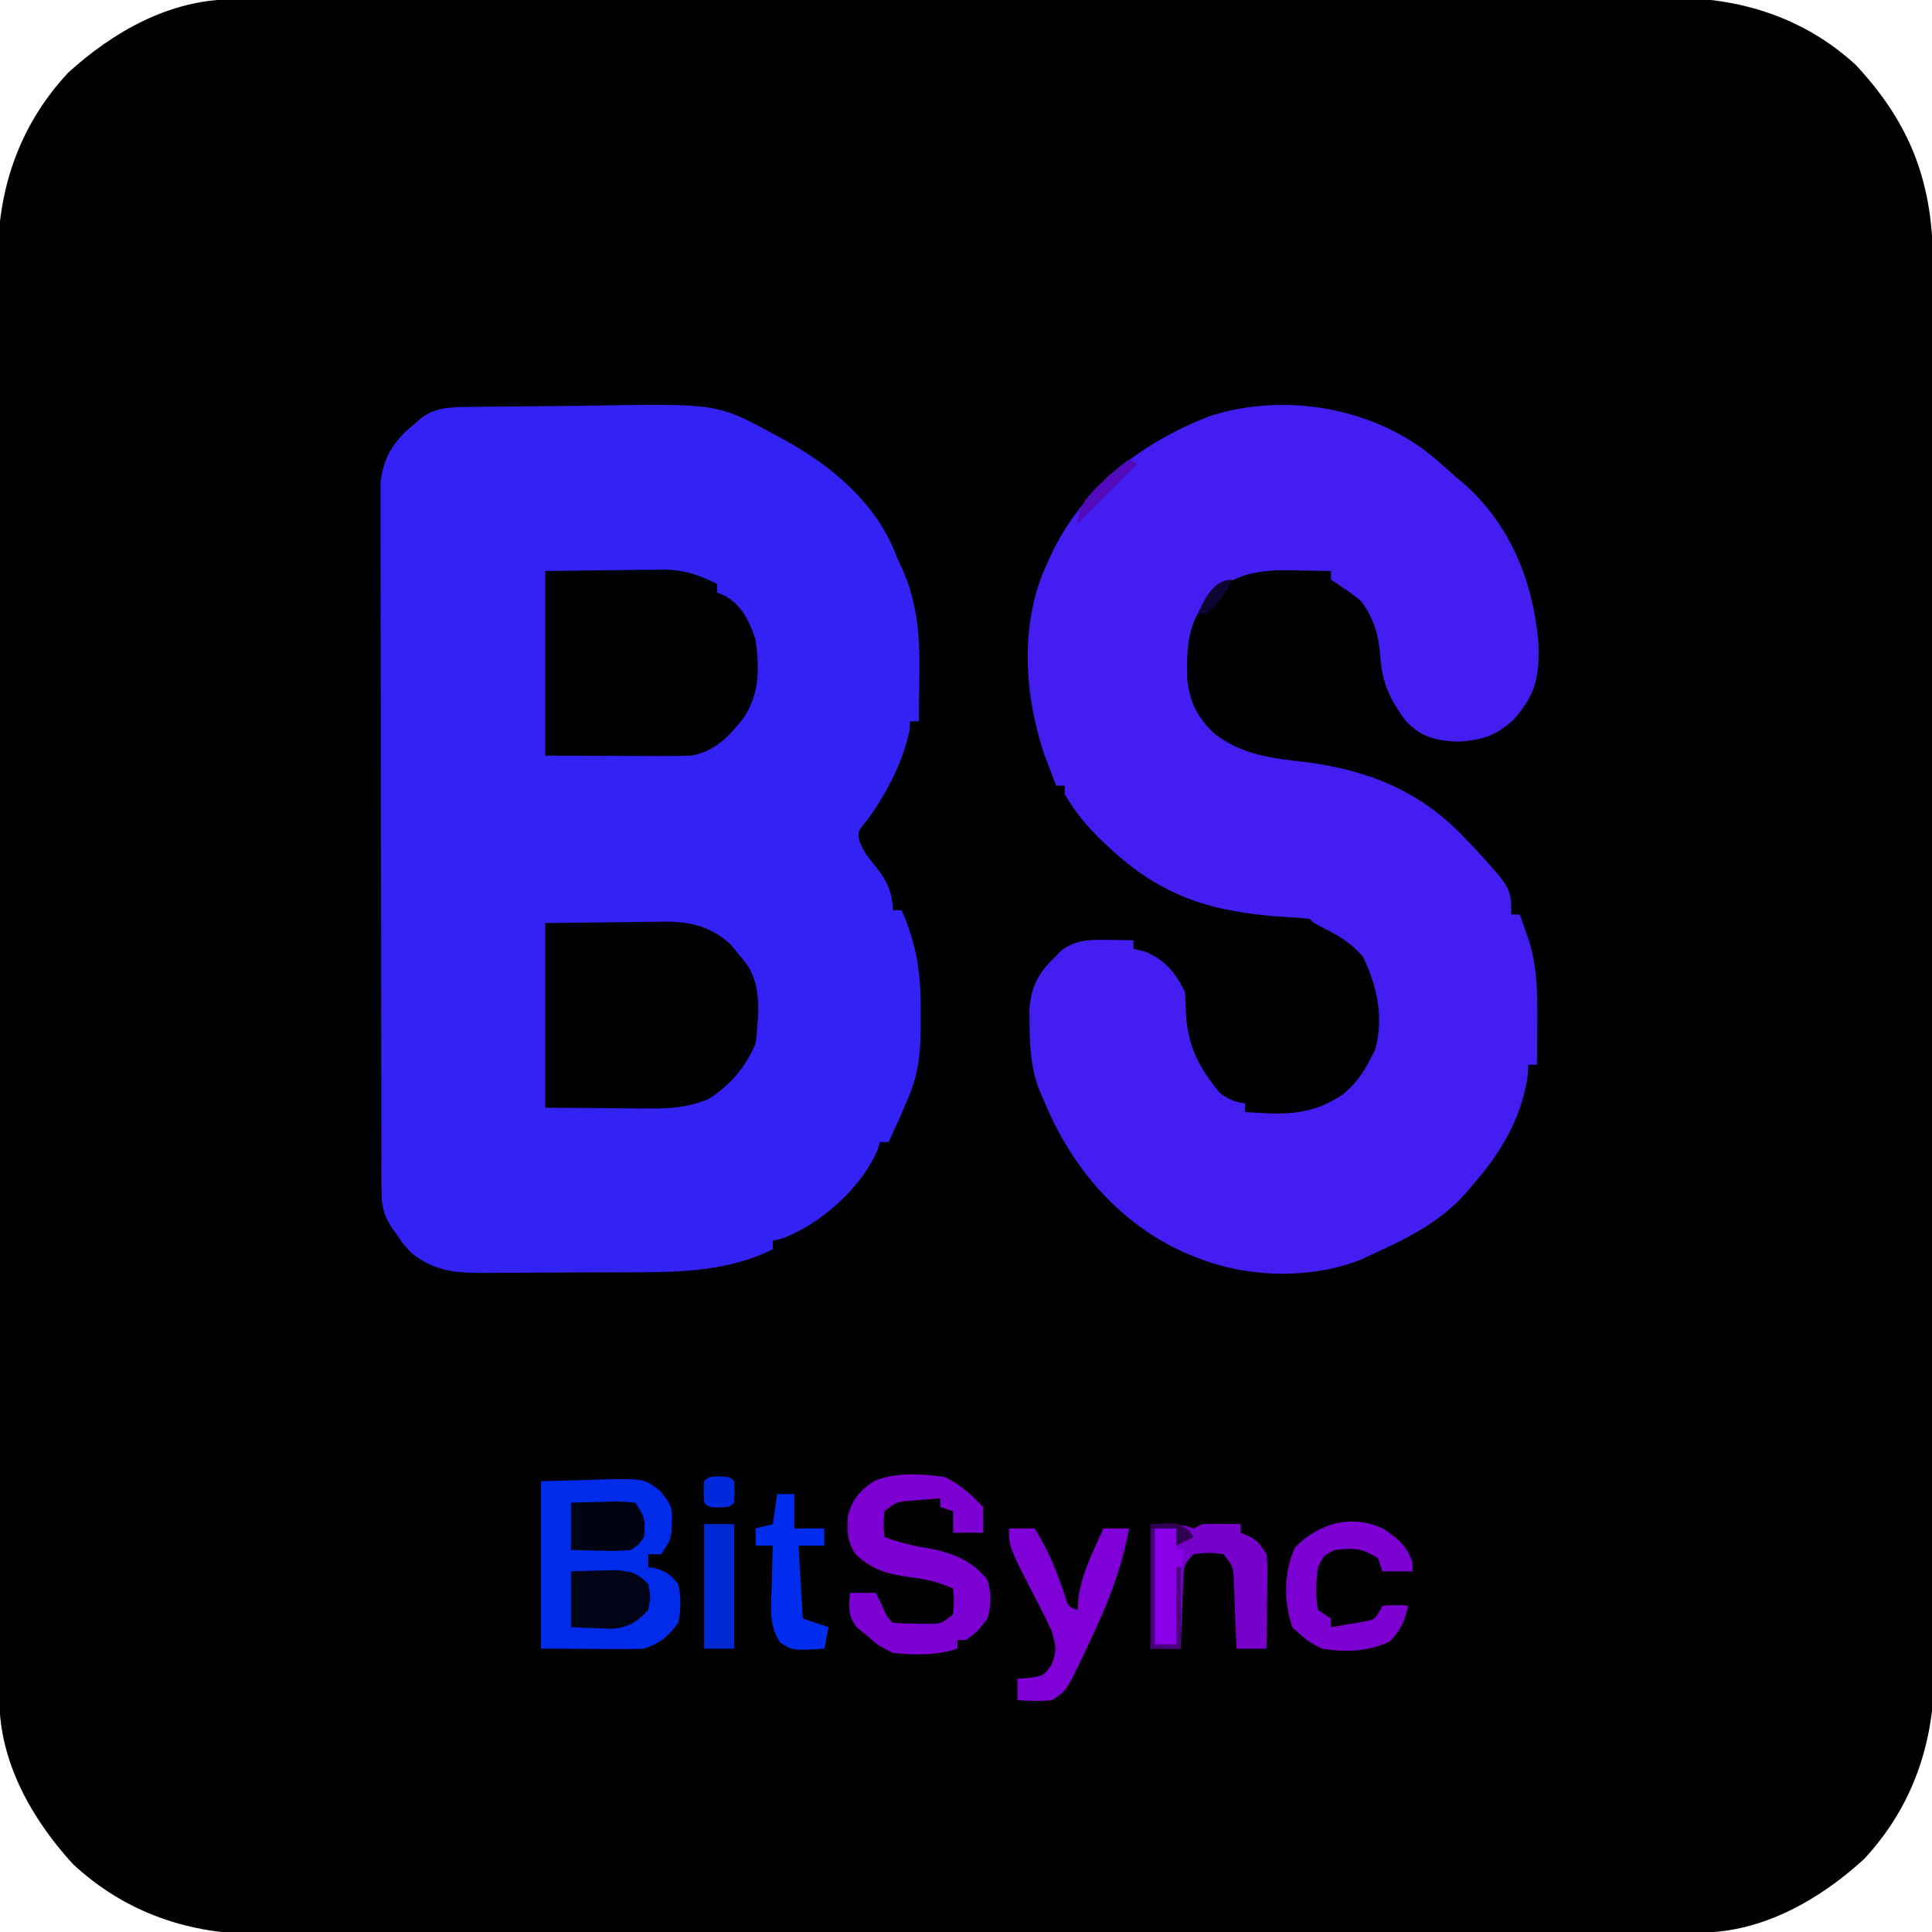 <?xml version="1.0" encoding="UTF-8"?>
<svg version="1.1" xmlns="http://www.w3.org/2000/svg" width="450" height="450">
<path d="M0 0 C1.233 -0.004 2.466 -0.009 3.737 -0.014 C5.107 -0.013 6.478 -0.013 7.848 -0.013 C9.303 -0.016 10.757 -0.02 12.211 -0.024 C16.213 -0.034 20.215 -0.038 24.217 -0.04 C28.532 -0.044 32.846 -0.054 37.161 -0.063 C47.584 -0.082 58.008 -0.093 68.431 -0.101 C73.341 -0.106 78.251 -0.111 83.161 -0.116 C99.487 -0.133 115.813 -0.148 132.138 -0.155 C136.375 -0.157 140.612 -0.159 144.848 -0.161 C146.428 -0.162 146.428 -0.162 148.039 -0.162 C165.089 -0.171 182.139 -0.196 199.188 -0.229 C216.698 -0.262 234.208 -0.28 251.717 -0.283 C261.546 -0.285 271.375 -0.294 281.204 -0.319 C289.577 -0.341 297.949 -0.349 306.322 -0.339 C310.591 -0.335 314.86 -0.337 319.129 -0.356 C323.044 -0.374 326.959 -0.373 330.875 -0.357 C332.284 -0.355 333.694 -0.359 335.103 -0.371 C351.254 -0.499 366.23 4.194 378.301 15.29 C391.528 29.512 396.329 43.399 396.283 62.448 C396.287 63.906 396.291 65.364 396.297 66.821 C396.309 70.814 396.309 74.807 396.306 78.8 C396.306 83.112 396.317 87.424 396.326 91.735 C396.343 100.178 396.349 108.621 396.35 117.064 C396.351 123.929 396.355 130.794 396.361 137.659 C396.379 157.136 396.388 176.612 396.386 196.089 C396.386 197.138 396.386 198.187 396.386 199.269 C396.386 200.319 396.386 201.37 396.386 202.453 C396.385 219.476 396.404 236.5 396.432 253.523 C396.461 271.015 396.475 288.507 396.473 305.999 C396.473 315.814 396.478 325.63 396.5 335.445 C396.518 343.803 396.522 352.161 396.509 360.519 C396.502 364.78 396.502 369.04 396.519 373.301 C396.535 377.209 396.532 381.117 396.515 385.025 C396.512 386.431 396.515 387.838 396.526 389.244 C396.65 405.83 391.608 420.91 380.141 433.197 C369.696 442.72 356.445 450.244 342.031 450.268 C340.798 450.273 339.565 450.277 338.295 450.282 C336.924 450.282 335.553 450.282 334.183 450.281 C332.728 450.285 331.274 450.288 329.82 450.293 C325.818 450.303 321.816 450.306 317.814 450.309 C313.499 450.313 309.185 450.322 304.87 450.331 C294.447 450.351 284.023 450.361 273.6 450.37 C268.69 450.374 263.78 450.38 258.87 450.385 C242.544 450.402 226.219 450.416 209.893 450.424 C205.656 450.426 201.42 450.427 197.183 450.429 C195.603 450.43 195.603 450.43 193.992 450.431 C176.942 450.439 159.893 450.464 142.843 450.497 C125.333 450.53 107.823 450.548 90.314 450.551 C80.485 450.553 70.656 450.562 60.827 450.588 C52.454 450.609 44.082 450.617 35.709 450.608 C31.44 450.603 27.171 450.605 22.902 450.625 C18.987 450.642 15.072 450.641 11.156 450.626 C9.747 450.623 8.338 450.628 6.928 450.639 C-9.669 450.771 -24.752 445.735 -37.047 434.259 C-46.57 423.814 -54.094 410.564 -54.119 396.15 C-54.123 394.917 -54.128 393.684 -54.132 392.413 C-54.132 391.043 -54.132 389.672 -54.132 388.301 C-54.135 386.847 -54.139 385.393 -54.143 383.938 C-54.153 379.936 -54.156 375.934 -54.159 371.932 C-54.163 367.618 -54.173 363.303 -54.181 358.989 C-54.201 348.566 -54.211 338.142 -54.22 327.719 C-54.224 322.809 -54.23 317.899 -54.235 312.988 C-54.252 296.663 -54.267 280.337 -54.274 264.012 C-54.276 259.775 -54.278 255.538 -54.28 251.301 C-54.28 250.248 -54.281 249.195 -54.281 248.111 C-54.289 231.061 -54.315 214.011 -54.347 196.962 C-54.38 179.452 -54.398 161.942 -54.401 144.432 C-54.404 134.603 -54.412 124.775 -54.438 114.946 C-54.46 106.573 -54.468 98.2 -54.458 89.828 C-54.453 85.559 -54.455 81.29 -54.475 77.021 C-54.492 73.105 -54.491 69.19 -54.476 65.275 C-54.473 63.865 -54.478 62.456 -54.49 61.047 C-54.621 44.45 -49.585 29.367 -38.109 17.072 C-27.665 7.548 -14.414 0.024 0 0 Z " fill="#000000" transform="translate(53.984,-0.134)"/>
<path d="M0 0 C1.754 -0.029 1.754 -0.029 3.544 -0.058 C8.937 -0.117 14.33 -0.166 19.723 -0.196 C22.552 -0.214 25.381 -0.249 28.209 -0.299 C58.335 -0.822 58.335 -0.822 71.314 6.209 C71.912 6.527 72.51 6.846 73.127 7.174 C84.89 13.482 95.627 22.398 100.314 35.209 C100.809 36.281 101.304 37.354 101.814 38.459 C105.193 46.418 105.586 54.212 105.439 62.771 C105.43 63.78 105.421 64.789 105.411 65.828 C105.388 68.288 105.355 70.748 105.314 73.209 C104.654 73.209 103.994 73.209 103.314 73.209 C103.221 74.353 103.221 74.353 103.126 75.521 C101.462 83.072 97.833 89.975 93.314 96.209 C91.075 98.882 91.075 98.882 91.501 101.154 C92.443 103.536 93.674 105.121 95.314 107.084 C97.928 110.424 99.097 112.872 99.314 117.209 C99.974 117.209 100.634 117.209 101.314 117.209 C104.943 125.411 105.912 132.476 105.751 141.396 C105.758 142.52 105.765 143.643 105.773 144.801 C105.723 151.344 105.041 156.258 102.314 162.209 C101.928 163.116 101.543 164.024 101.146 164.959 C100.809 165.701 100.473 166.444 100.126 167.209 C99.61 168.353 99.61 168.353 99.083 169.521 C98.829 170.078 98.575 170.635 98.314 171.209 C97.654 171.209 96.994 171.209 96.314 171.209 C96.069 171.932 95.824 172.655 95.572 173.4 C91.682 182.084 82.637 190.117 73.814 193.584 C72.989 193.79 72.164 193.996 71.314 194.209 C71.314 194.869 71.314 195.529 71.314 196.209 C61.191 201.158 50.689 201.524 39.579 201.545 C37.663 201.555 37.663 201.555 35.708 201.565 C33.026 201.575 30.344 201.581 27.661 201.579 C24.239 201.579 20.818 201.607 17.397 201.641 C14.103 201.669 10.81 201.667 7.517 201.67 C6.297 201.684 5.077 201.698 3.82 201.713 C-2.911 201.677 -7.244 201.295 -12.686 197.209 C-14.647 195.138 -14.647 195.138 -16.061 193.084 C-16.784 192.059 -16.784 192.059 -17.522 191.013 C-19.898 187.331 -19.816 184.84 -19.827 180.441 C-19.83 179.737 -19.833 179.033 -19.836 178.308 C-19.844 175.937 -19.846 173.567 -19.847 171.196 C-19.852 169.501 -19.857 167.806 -19.862 166.111 C-19.876 161.497 -19.882 156.884 -19.886 152.27 C-19.889 149.388 -19.894 146.507 -19.898 143.625 C-19.912 134.612 -19.921 125.599 -19.925 116.587 C-19.93 106.178 -19.947 95.769 -19.976 85.36 C-19.998 77.318 -20.008 69.276 -20.009 61.235 C-20.01 56.43 -20.016 51.625 -20.034 46.821 C-20.051 42.3 -20.053 37.779 -20.044 33.258 C-20.043 31.6 -20.047 29.941 -20.057 28.283 C-20.07 26.017 -20.064 23.751 -20.054 21.485 C-20.055 20.217 -20.057 18.949 -20.058 17.643 C-19.433 11.866 -17.08 8.083 -12.686 4.396 C-12.006 3.812 -11.325 3.228 -10.624 2.627 C-7.177 0.105 -4.138 0.064 0 0 Z " fill="#3222F3" transform="translate(108.686,94.791)"/>
<path d="M0 0 C2.616 2.03 5.07 4.189 7.529 6.409 C8.286 7.045 9.043 7.682 9.822 8.338 C20.407 17.879 25.593 30.922 26.838 44.866 C27.14 52.863 26.37 57.181 20.939 63.159 C16.89 66.857 13.43 67.889 7.967 68.159 C2.732 67.892 -0.487 67.082 -4.107 63.237 C-7.677 58.45 -9.547 54.415 -9.971 48.409 C-10.325 43.398 -11.42 39.461 -14.471 35.409 C-16.704 33.525 -19.018 32.012 -21.471 30.409 C-21.471 29.749 -21.471 29.089 -21.471 28.409 C-23.992 28.354 -26.512 28.315 -29.033 28.284 C-29.738 28.267 -30.442 28.25 -31.168 28.233 C-37.434 28.175 -43.352 28.846 -48.221 33.159 C-48.772 33.628 -49.324 34.097 -49.893 34.581 C-54.938 40.426 -55.118 46.278 -54.936 53.702 C-54.244 59.217 -52.537 62.637 -48.471 66.409 C-42.044 71.256 -35.224 72.031 -27.404 72.905 C-12.801 74.776 -0.687 79.641 9.529 90.409 C10.233 91.138 10.937 91.868 11.662 92.62 C20.529 102.252 20.529 102.252 20.529 108.409 C21.189 108.409 21.849 108.409 22.529 108.409 C23.014 109.782 23.492 111.157 23.967 112.534 C24.234 113.299 24.5 114.065 24.775 114.854 C26.641 121.174 26.652 127.253 26.592 133.784 C26.587 134.711 26.583 135.637 26.578 136.592 C26.566 138.864 26.55 141.137 26.529 143.409 C25.869 143.409 25.209 143.409 24.529 143.409 C24.436 144.77 24.436 144.77 24.342 146.159 C22.901 155.907 17.981 164.17 11.529 171.409 C10.969 172.085 10.408 172.762 9.83 173.459 C3.922 180.06 -3.54 183.749 -11.471 187.409 C-12.462 187.868 -13.453 188.327 -14.475 188.799 C-26.187 193.425 -40.816 193.056 -52.471 188.409 C-53.431 188.03 -54.391 187.651 -55.381 187.26 C-71.01 180.283 -82.137 167.066 -88.471 151.409 C-88.825 150.599 -89.18 149.79 -89.545 148.956 C-91.349 143.991 -91.627 139.093 -91.658 133.846 C-91.672 132.752 -91.687 131.657 -91.701 130.53 C-91.322 125.393 -89.735 122.25 -86.096 118.659 C-85.218 117.769 -85.218 117.769 -84.322 116.862 C-80.737 114.048 -77.148 114.293 -72.721 114.346 C-71.736 114.355 -70.751 114.364 -69.736 114.374 C-68.989 114.385 -68.241 114.397 -67.471 114.409 C-67.471 115.069 -67.471 115.729 -67.471 116.409 C-66.584 116.615 -65.697 116.821 -64.783 117.034 C-60.163 118.952 -57.732 121.887 -55.471 126.409 C-55.367 128.262 -55.287 130.116 -55.221 131.971 C-54.661 139.371 -52.07 144.258 -47.408 149.909 C-45.391 151.47 -43.979 152.05 -41.471 152.409 C-41.471 153.069 -41.471 153.729 -41.471 154.409 C-32.634 155.045 -25.92 155.404 -18.428 150.124 C-15.79 147.813 -14.064 145.529 -12.471 142.409 C-12.058 141.625 -11.646 140.841 -11.221 140.034 C-9.077 132.531 -10.675 125.072 -14.033 118.221 C-16.877 114.94 -19.707 113.33 -23.545 111.389 C-25.471 110.409 -25.471 110.409 -26.471 109.409 C-27.939 109.254 -29.414 109.156 -30.889 109.084 C-47.585 108.074 -59.806 105.076 -72.471 93.409 C-73.14 92.796 -73.809 92.184 -74.498 91.553 C-78.07 88.133 -80.983 84.688 -83.471 80.409 C-83.471 79.749 -83.471 79.089 -83.471 78.409 C-84.131 78.409 -84.791 78.409 -85.471 78.409 C-86.103 76.766 -86.726 75.119 -87.346 73.471 C-87.694 72.555 -88.042 71.638 -88.4 70.694 C-93.021 56.512 -93.945 40.121 -87.471 26.409 C-86.817 24.997 -86.817 24.997 -86.15 23.557 C-78.511 8.404 -65.607 -1.37 -50.033 -7.56 C-33.487 -13.008 -14.13 -10.175 0 0 Z " fill="#441DF1" transform="translate(331.471,104.591)"/>
<path d="M0 0 C8.198 -0.093 8.198 -0.093 16.562 -0.188 C19.129 -0.228 19.129 -0.228 21.748 -0.27 C23.125 -0.279 24.502 -0.287 25.879 -0.293 C26.926 -0.316 26.926 -0.316 27.995 -0.339 C33.974 -0.343 38.681 0.902 43.18 4.973 C43.739 5.662 44.299 6.352 44.875 7.062 C45.45 7.755 46.025 8.447 46.617 9.16 C50.618 14.483 49.681 21.666 49 28 C46.773 33.456 43.006 37.871 38 41 C33.338 42.887 29.426 43.235 24.414 43.195 C23.13 43.19 21.845 43.185 20.522 43.18 C18.906 43.162 17.29 43.144 15.625 43.125 C10.469 43.084 5.312 43.042 0 43 C0 28.81 0 14.62 0 0 Z " fill="#000003" transform="translate(127,215)"/>
<path d="M0 0 C7.951 -0.093 7.951 -0.093 16.062 -0.188 C18.551 -0.228 18.551 -0.228 21.09 -0.27 C22.426 -0.279 23.762 -0.287 25.098 -0.293 C25.774 -0.308 26.451 -0.324 27.148 -0.339 C32.205 -0.342 35.552 0.808 40 3 C40 3.66 40 4.32 40 5 C40.598 5.247 41.196 5.495 41.812 5.75 C45.932 8.104 47.502 11.635 49 16 C49.884 22.56 49.98 28.377 46.312 34.062 C42.898 38.441 39.62 42.01 34 43 C31.381 43.083 28.79 43.116 26.172 43.098 C25.175 43.096 25.175 43.096 24.159 43.095 C21.689 43.089 19.22 43.075 16.75 43.062 C11.223 43.042 5.695 43.021 0 43 C0 28.81 0 14.62 0 0 Z " fill="#000003" transform="translate(127,133)"/>
<path d="M0 0 C3.836 -0.103 7.673 -0.206 11.625 -0.312 C13.423 -0.381 13.423 -0.381 15.256 -0.45 C24.08 -0.565 24.08 -0.565 27.742 2.23 C30.06 5.074 30.746 6.045 30.5 9.625 C30.454 10.758 30.454 10.758 30.406 11.914 C30 14 30 14 28 17 C27.01 17 26.02 17 25 17 C25 17.99 25 18.98 25 20 C25.598 20.103 26.196 20.206 26.812 20.312 C29.385 21.121 30.317 21.911 32 24 C32.689 27.065 32.589 29.92 32 33 C29.47 36.282 27.923 37.692 24 39 C22.154 39.082 20.305 39.107 18.457 39.098 C17.006 39.094 17.006 39.094 15.527 39.09 C14.301 39.081 13.075 39.072 11.812 39.062 C5.965 39.032 5.965 39.032 0 39 C0 26.13 0 13.26 0 0 Z " fill="#002BE9" transform="translate(126,345)"/>
<path d="M0 0 C3.179 1.564 5.554 3.455 8 6 C8.33 6.33 8.66 6.66 9 7 C9.041 9 9.043 11 9 13 C6.69 13 4.38 13 2 13 C2 11.35 2 9.7 2 8 C1.01 7.67 0.02 7.34 -1 7 C-1 6.34 -1 5.68 -1 5 C-2.605 5.114 -4.209 5.242 -5.812 5.375 C-6.706 5.445 -7.599 5.514 -8.52 5.586 C-11.244 5.866 -11.244 5.866 -14 8 C-14.25 11.084 -14.25 11.084 -14 14 C-10.372 15.337 -6.931 16.174 -3.125 16.75 C2.209 17.809 6.571 19.637 10 24 C10.969 27.217 10.919 29.775 10 33 C7.625 36.062 7.625 36.062 5 38 C4.34 38 3.68 38 3 38 C3 38.66 3 39.32 3 40 C-1.908 41.636 -6.878 41.495 -12 41 C-15.5 39.25 -15.5 39.25 -18 37 C-18.784 36.381 -19.567 35.763 -20.375 35.125 C-22.52 32.32 -22.313 30.443 -22 27 C-20.02 27 -18.04 27 -16 27 C-15.526 27.969 -15.051 28.939 -14.562 29.938 C-13.298 32.805 -13.298 32.805 -12 34 C-10.212 34.125 -8.418 34.176 -6.625 34.188 C-5.648 34.202 -4.671 34.216 -3.664 34.23 C-0.772 34.195 -0.772 34.195 2 32 C2.25 28.916 2.25 28.916 2 26 C-1.67 24.36 -4.892 23.685 -8.875 23.25 C-13.819 22.45 -17.263 21.42 -20.848 17.844 C-22.662 14.941 -22.773 12.48 -22.496 9.117 C-21.59 5.249 -19.573 3.005 -16.281 0.902 C-11.151 -1.127 -5.384 -0.714 0 0 Z " fill="#7B00D1" transform="translate(220,344)"/>
<path d="M0 0 C7 0 7 0 10 1 C10.66 0.67 11.32 0.34 12 0 C13.54 -0.07 15.083 -0.085 16.625 -0.062 C17.851 -0.049 17.851 -0.049 19.102 -0.035 C20.041 -0.018 20.041 -0.018 21 0 C21 0.66 21 1.32 21 2 C21.619 2.268 22.238 2.536 22.875 2.812 C25 4 25 4 27 7 C27.227 9.36 27.227 9.36 27.195 12.105 C27.189 13.088 27.182 14.071 27.176 15.084 C27.159 16.108 27.142 17.132 27.125 18.188 C27.116 19.223 27.107 20.259 27.098 21.326 C27.074 23.884 27.041 26.442 27 29 C24.69 29 22.38 29 20 29 C19.98 28.44 19.96 27.88 19.94 27.303 C19.845 24.764 19.735 22.226 19.625 19.688 C19.594 18.806 19.563 17.925 19.531 17.018 C19.493 16.17 19.454 15.322 19.414 14.449 C19.367 13.279 19.367 13.279 19.319 12.085 C19.104 9.698 19.104 9.698 17 7 C13.5 6.583 13.5 6.583 10 7 C7.561 9.439 7.713 10.214 7.586 13.57 C7.547 14.466 7.509 15.362 7.469 16.285 C7.438 17.222 7.407 18.159 7.375 19.125 C7.336 20.07 7.298 21.015 7.258 21.988 C7.163 24.325 7.078 26.662 7 29 C4.69 29 2.38 29 0 29 C0 19.43 0 9.86 0 0 Z " fill="#7700CA" transform="translate(268,355)"/>
<path d="M0 0 C1.98 0 3.96 0 6 0 C9.154 5.069 11.201 10.072 13.07 15.742 C13.778 18.163 13.778 18.163 16 19 C16.093 17.639 16.093 17.639 16.188 16.25 C16.971 10.492 19.658 5.264 22 0 C23.98 0 25.96 0 28 0 C26.361 9.07 22.963 17.711 19 26 C18.597 26.87 18.193 27.74 17.777 28.637 C13.361 37.887 13.361 37.887 10 40 C7.244 40.308 4.79 40.186 2 40 C2 38.35 2 36.7 2 35 C2.928 34.938 3.856 34.876 4.812 34.812 C8.122 34.293 8.122 34.293 9.938 31.75 C11.214 28.445 10.952 27.377 10 24 C8.923 21.664 7.819 19.399 6.625 17.125 C0 4.352 0 4.352 0 0 Z " fill="#7F00D7" transform="translate(235,356)"/>
<path d="M0 0 C3.299 2.298 5.275 3.855 6.613 7.703 C6.613 8.404 6.613 9.106 6.613 9.828 C4.303 9.828 1.993 9.828 -0.387 9.828 C-0.717 8.838 -1.047 7.848 -1.387 6.828 C-5.107 4.348 -6.985 4.365 -11.387 4.828 C-14.029 6.052 -14.029 6.052 -15.387 8.828 C-15.867 12.214 -16.038 15.461 -15.387 18.828 C-14.397 19.488 -13.407 20.148 -12.387 20.828 C-12.387 21.488 -12.387 22.148 -12.387 22.828 C-10.759 22.573 -9.135 22.298 -7.512 22.016 C-6.607 21.865 -5.702 21.714 -4.77 21.559 C-2.043 20.998 -2.043 20.998 -0.387 17.828 C2.738 17.641 2.738 17.641 5.613 17.828 C4.779 21.499 3.922 23.52 1.238 26.203 C-4.008 28.555 -8.729 28.721 -14.387 27.828 C-17.404 26.484 -18.944 25.162 -21.387 22.828 C-23.406 16.772 -23.409 10.07 -20.762 4.266 C-15.194 -1.449 -7.409 -3.638 0 0 Z " fill="#7C00D2" transform="translate(322.387,356.172)"/>
<path d="M0 0 C1.32 0 2.64 0 4 0 C4 2.64 4 5.28 4 8 C6.31 8 8.62 8 11 8 C11 9.32 11 10.64 11 12 C9.02 12 7.04 12 5 12 C5.33 17.61 5.66 23.22 6 29 C7.98 29.66 9.96 30.32 12 31 C11.67 32.65 11.34 34.3 11 36 C3.787 36.481 3.787 36.481 0.75 34.625 C-1.98 30.531 -1.425 26.548 -1.25 21.75 C-1.232 20.814 -1.214 19.878 -1.195 18.914 C-1.148 16.608 -1.083 14.305 -1 12 C-2.32 12 -3.64 12 -5 12 C-5 10.68 -5 9.36 -5 8 C-3.68 7.67 -2.36 7.34 -1 7 C-0.67 4.69 -0.34 2.38 0 0 Z " fill="#002CEE" transform="translate(181,348)"/>
<path d="M0 0 C2.249 -0.081 4.5 -0.139 6.75 -0.188 C8.003 -0.222 9.256 -0.257 10.547 -0.293 C14.16 0.014 15.535 0.395 18 3 C18.562 5.938 18.562 5.938 18 9 C15.232 11.856 13.654 12.923 9.668 13.391 C6.445 13.26 3.223 13.13 0 13 C0 8.71 0 4.42 0 0 Z " fill="#000416" transform="translate(133,366)"/>
<path d="M0 0 C2.31 0 4.62 0 7 0 C7 9.57 7 19.14 7 29 C4.69 29 2.38 29 0 29 C0 19.43 0 9.86 0 0 Z " fill="#0028D5" transform="translate(164,355)"/>
<path d="M0 0 C2.459 -0.081 4.915 -0.14 7.375 -0.188 C8.074 -0.213 8.772 -0.238 9.492 -0.264 C11.523 -0.293 11.523 -0.293 15 0 C17.155 3.233 17.469 4.252 17 8 C15.93 9.645 15.93 9.645 14 11 C10.645 11.293 10.645 11.293 6.812 11.188 C5.54 11.16 4.268 11.133 2.957 11.105 C1.981 11.071 1.005 11.036 0 11 C0 7.37 0 3.74 0 0 Z " fill="#000313" transform="translate(133,350)"/>
<path d="M0 0 C1.65 0 3.3 0 5 0 C5 1.65 5 3.3 5 5 C5.66 5 6.32 5 7 5 C6.842 5.571 6.683 6.141 6.52 6.729 C6.006 8.972 5.798 11.033 5.684 13.328 C5.642 14.127 5.6 14.927 5.557 15.75 C5.498 16.988 5.498 16.988 5.438 18.25 C5.394 19.09 5.351 19.931 5.307 20.797 C5.201 22.864 5.1 24.932 5 27 C3.35 27 1.7 27 0 27 C0 18.09 0 9.18 0 0 Z " fill="#8900E9" transform="translate(269,356)"/>
<path d="M0 0 C7 0 7 0 8.938 1.5 C9.288 1.995 9.639 2.49 10 3 C8.02 3.99 8.02 3.99 6 5 C6 3.68 6 2.36 6 1 C4.35 1 2.7 1 1 1 C1 9.91 1 18.82 1 28 C2.65 28 4.3 28 6 28 C6 22.06 6 16.12 6 10 C6.33 10 6.66 10 7 10 C7 16.27 7 22.54 7 29 C4.69 29 2.38 29 0 29 C0 19.43 0 9.86 0 0 Z " fill="#4A007D" transform="translate(268,355)"/>
<path d="M0 0 C2.5 0.125 2.5 0.125 3.5 1.125 C3.625 3.625 3.625 3.625 3.5 6.125 C2.5 7.125 2.5 7.125 0 7.25 C-2.5 7.125 -2.5 7.125 -3.5 6.125 C-3.625 3.625 -3.625 3.625 -3.5 1.125 C-2.5 0.125 -2.5 0.125 0 0 Z " fill="#0029DD" transform="translate(167.5,343.875)"/>
<path d="M0 0 C0.66 0.33 1.32 0.66 2 1 C-2.62 5.62 -7.24 10.24 -12 15 C-12 10.097 -8.298 7.387 -5 4 C-3.375 2.617 -1.726 1.255 0 0 Z " fill="#510BBC" transform="translate(263,107)"/>
<path d="M0 0 C-1.441 3.362 -3.248 5.592 -6 8 C-6.66 8 -7.32 8 -8 8 C-6.483 4.46 -4.247 0 0 0 Z " fill="#0E0533" transform="translate(287,135)"/>
<path d="M0 0 C6.523 -0.369 6.523 -0.369 8.938 1.5 C9.288 1.995 9.639 2.49 10 3 C8.02 3.99 8.02 3.99 6 5 C6 3.68 6 2.36 6 1 C4.02 1 2.04 1 0 1 C0 0.67 0 0.34 0 0 Z " fill="#300052" transform="translate(268,355)"/>
</svg>
